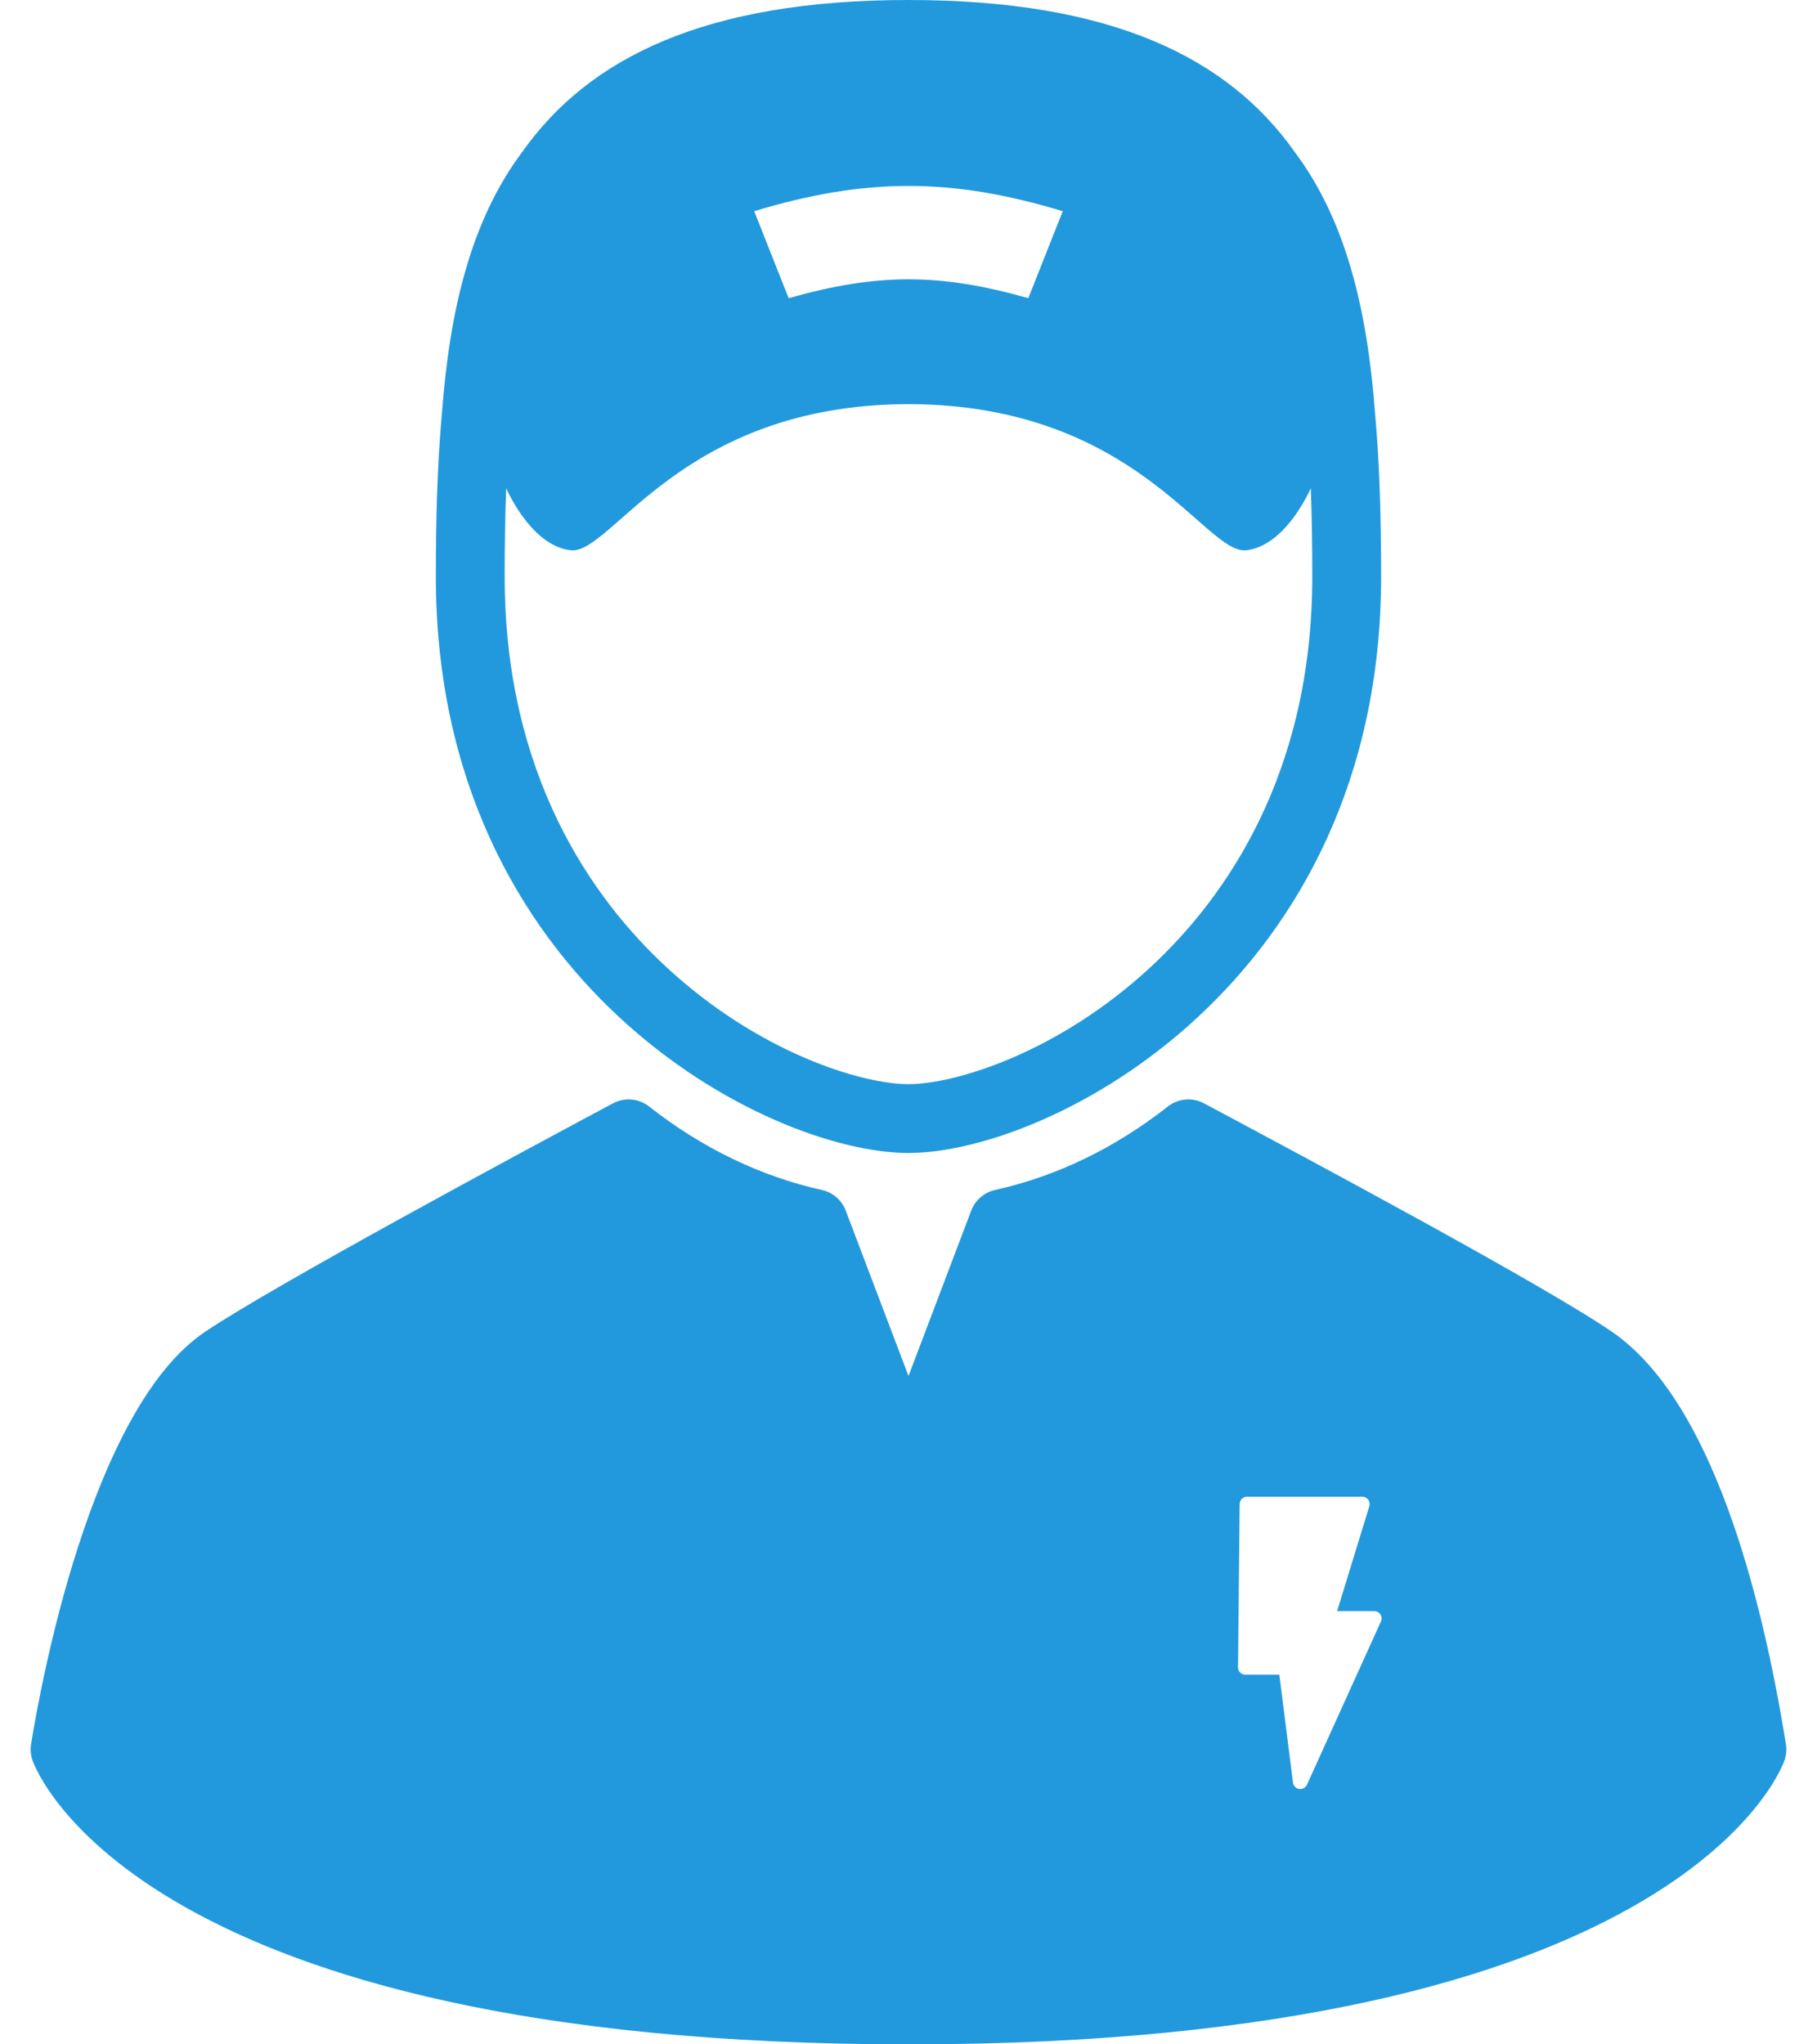 <svg width="48" height="54" viewBox="0 0 48 54" fill="none" xmlns="http://www.w3.org/2000/svg">
<path d="M24 30.455C27.725 30.455 36.485 25.971 36.485 15.227C36.485 13.729 36.448 12.281 36.325 10.913C36.122 8.221 35.571 5.835 34.197 4.007C32.437 1.519 29.356 0 24 0C18.643 0 15.562 1.519 13.801 4.007C12.429 5.835 11.877 8.219 11.675 10.909C11.551 12.278 11.514 13.727 11.514 15.227C11.514 25.971 20.274 30.455 24 30.455ZM28.075 5.579C27.711 6.498 27.529 6.957 27.165 7.876C24.817 7.212 23.182 7.212 20.834 7.876C20.47 6.957 20.288 6.498 19.924 5.579C22.861 4.689 25.138 4.689 28.075 5.579ZM13.372 12.897C13.515 13.211 14.126 14.422 15.073 14.535C16.16 14.666 17.965 10.685 23.999 10.675C30.034 10.685 31.839 14.666 32.926 14.535C33.872 14.422 34.484 13.211 34.627 12.897C34.657 13.668 34.667 14.449 34.667 15.227C34.667 20.479 32.348 23.733 30.403 25.538C27.952 27.812 25.23 28.637 23.999 28.637C22.768 28.637 20.047 27.812 17.596 25.538C15.65 23.733 13.332 20.479 13.332 15.227C13.332 14.449 13.342 13.668 13.372 12.897Z" fill="#2299DD"/>
<path d="M47.179 46.072C46.541 42.108 45.229 37.003 42.597 35.188C40.8 33.949 34.529 30.599 31.852 29.168L31.805 29.143C31.499 28.98 31.125 29.013 30.852 29.227C29.45 30.328 27.913 31.07 26.285 31.433C25.998 31.497 25.762 31.701 25.657 31.977L24 36.346L22.342 31.977C22.238 31.701 22.002 31.497 21.714 31.433C20.087 31.07 18.55 30.328 17.147 29.227C16.874 29.013 16.5 28.98 16.194 29.143C13.548 30.557 7.201 33.976 5.41 35.183C2.38 37.224 1.055 44.611 0.821 46.072C0.797 46.216 0.811 46.364 0.86 46.503C0.968 46.809 3.749 54 24 54C44.251 54 47.032 46.809 47.14 46.503C47.188 46.364 47.202 46.216 47.179 46.072ZM36.48 42.83L34.526 47.143C34.494 47.213 34.425 47.256 34.349 47.256C34.34 47.256 34.33 47.256 34.32 47.254C34.235 47.241 34.168 47.173 34.157 47.087L33.797 44.235H32.898C32.847 44.235 32.797 44.214 32.761 44.177C32.724 44.141 32.704 44.091 32.705 44.039L32.748 39.727C32.749 39.62 32.836 39.535 32.942 39.535H35.989C36.05 39.535 36.108 39.564 36.145 39.613C36.181 39.663 36.192 39.727 36.174 39.785L35.323 42.556H36.304C36.37 42.556 36.431 42.59 36.467 42.645C36.502 42.7 36.507 42.77 36.48 42.83Z" fill="#2299DD"/>
</svg>
